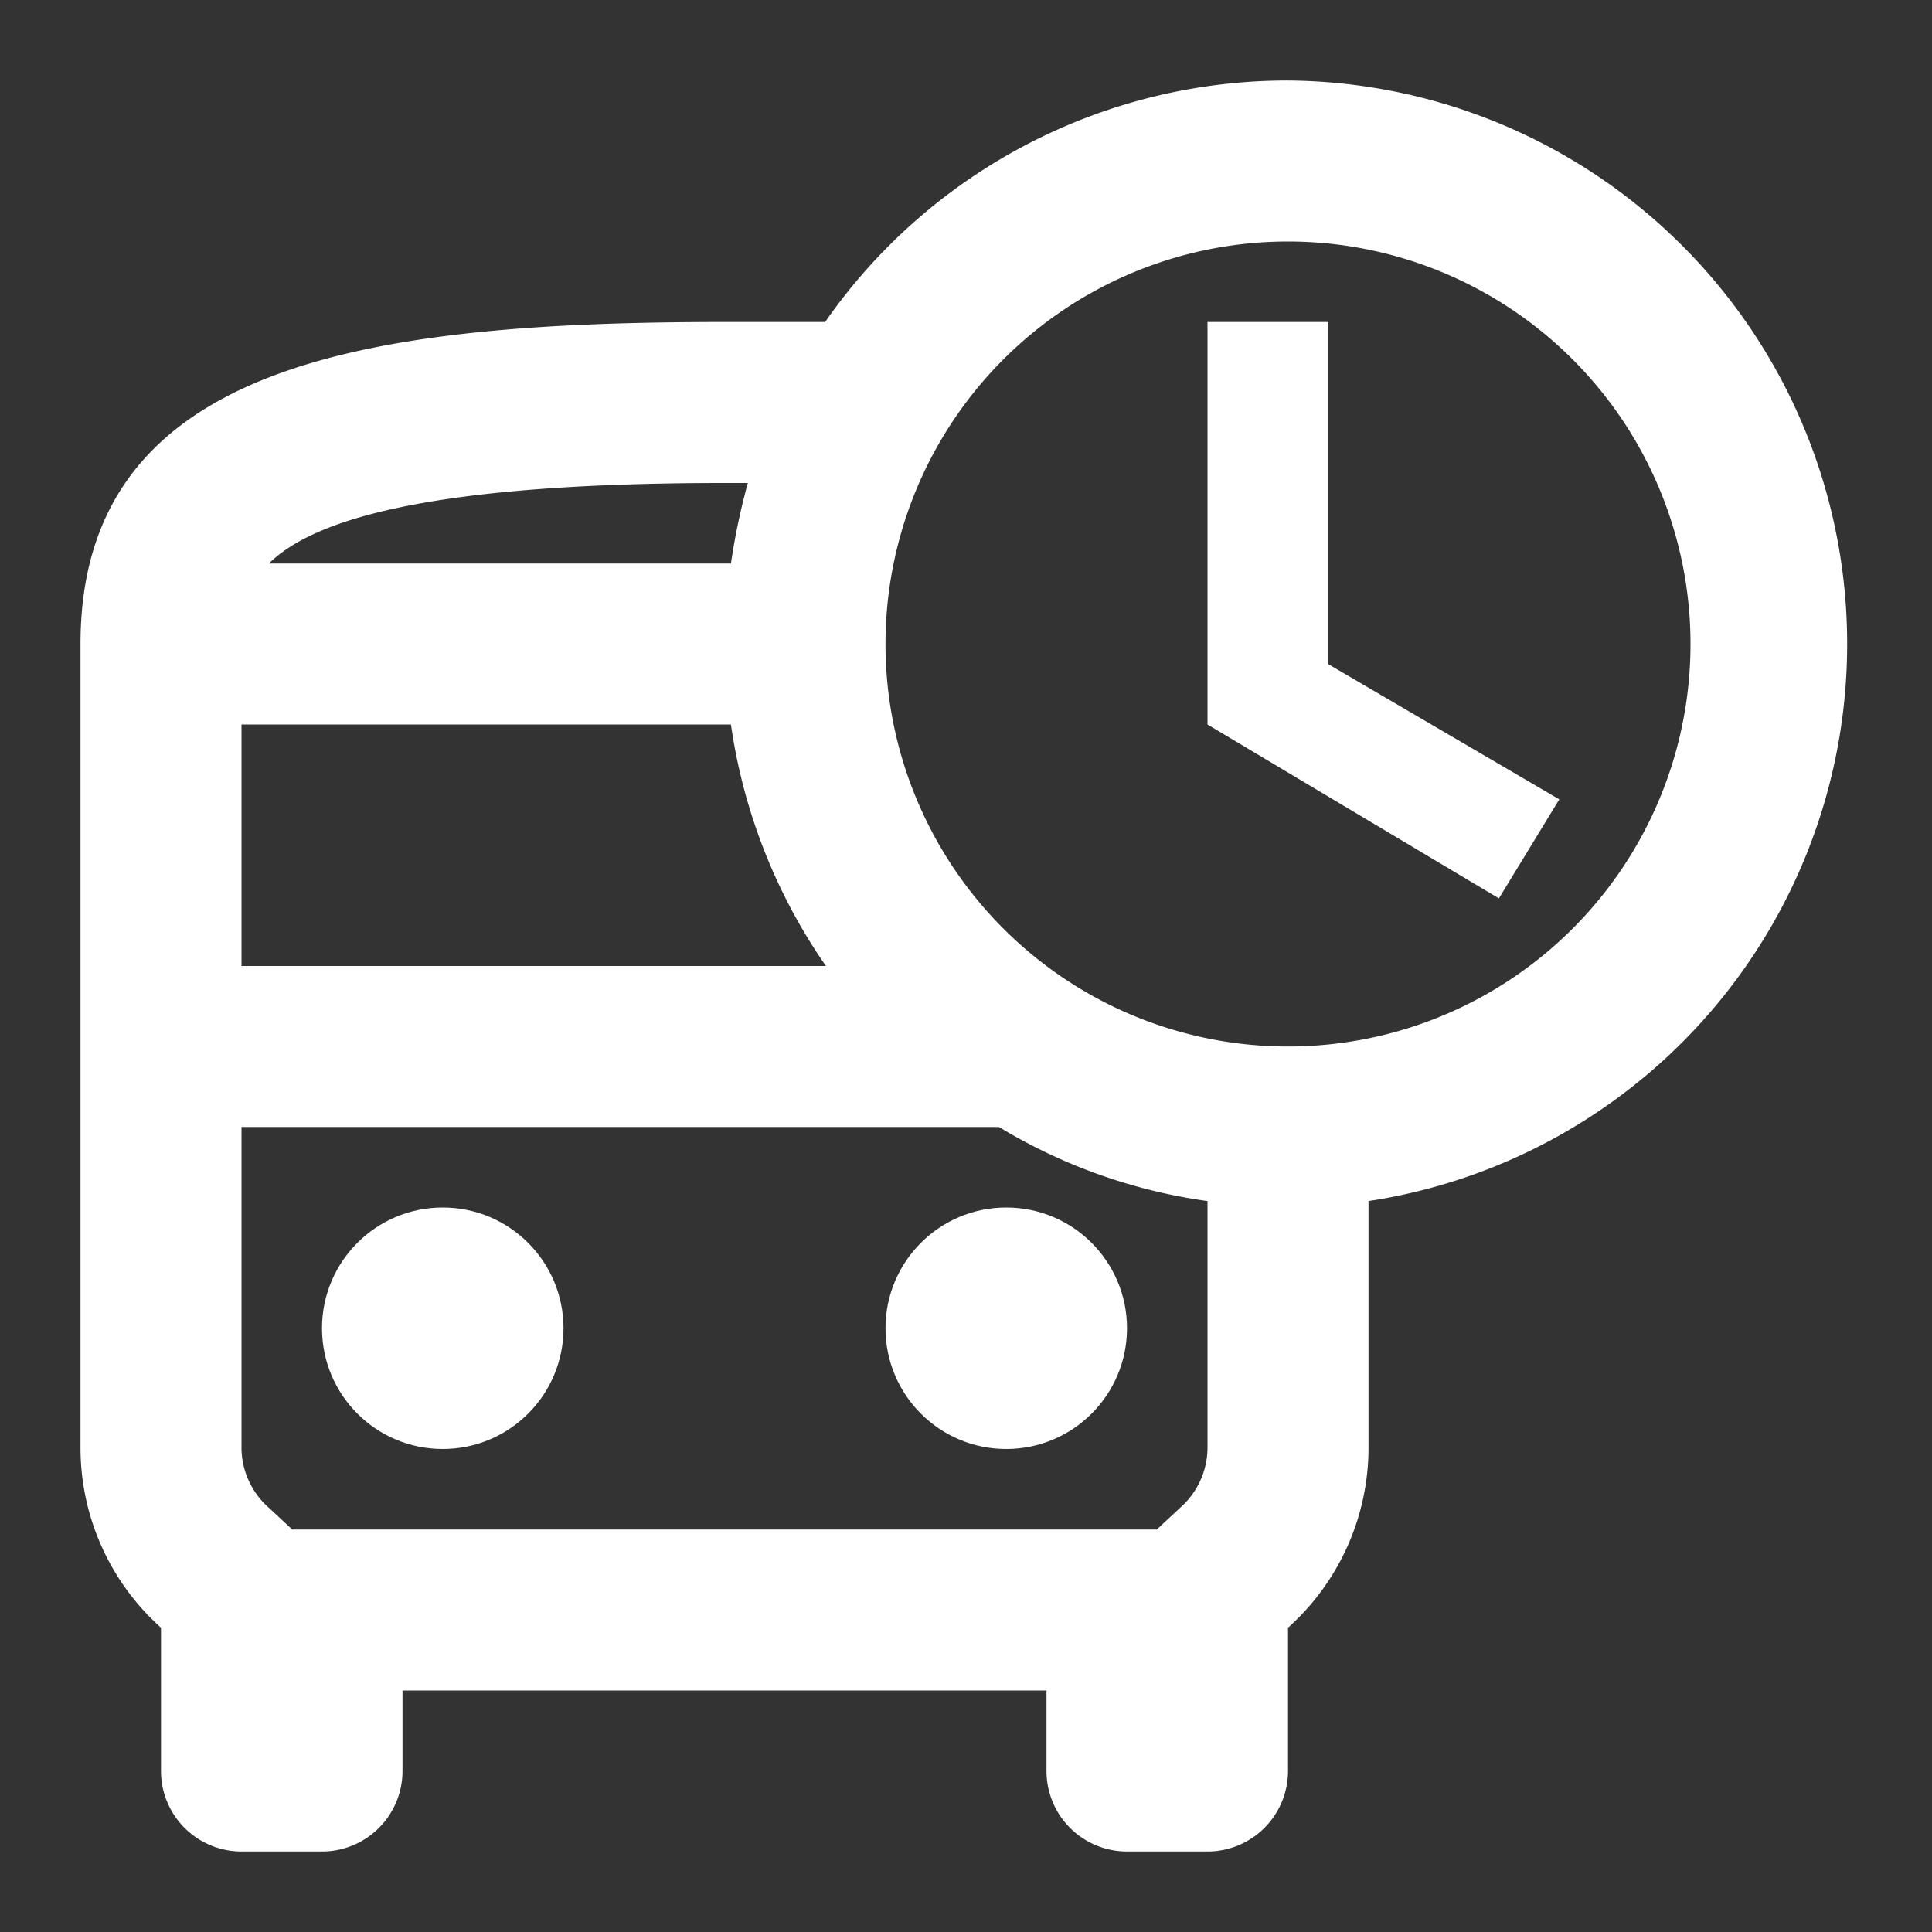 <svg id="Camada_1" data-name="Camada 1" xmlns="http://www.w3.org/2000/svg" viewBox="0 0 24 24"><rect x="0" y="0" width="24" height="24" fill="#333333" stroke="none"/><defs><style>.cls-1{fill:none;}.cls-2{fill:#fff;}</style></defs><path class="cls-1" d="M0,0H24V24H0Z"/><circle class="cls-2" cx="5.5" cy="16.5" r="1.5"/><circle class="cls-2" cx="12.5" cy="16.5" r="1.5"/><path class="cls-2" d="M16,1a7,7,0,0,0-5.75,3L9,4C4.58,4,1,4.5,1,8V18a3,3,0,0,0,1,2.22V22a1,1,0,0,0,1,1H4a1,1,0,0,0,1-1V21h8v1a1,1,0,0,0,1,1h1a1,1,0,0,0,1-1V20.22A3,3,0,0,0,17,18V14.92A7,7,0,0,0,16,1ZM9,6h.29a8.29,8.29,0,0,0-.21,1H3.34C3.89,6.46,5.31,6,9,6ZM3,9H9.08a7,7,0,0,0,1.18,3H3Zm12,9a1,1,0,0,1-.34.73l-.29.27H3.63l-.29-.27A1,1,0,0,1,3,18V14h9.41a6.8,6.8,0,0,0,2.59.92Zm1-5a5,5,0,1,1,5-5A5,5,0,0,1,16,13Zm.5-9H15V9l3.62,2.16.75-1.23L16.5,8.25Z"/></svg>